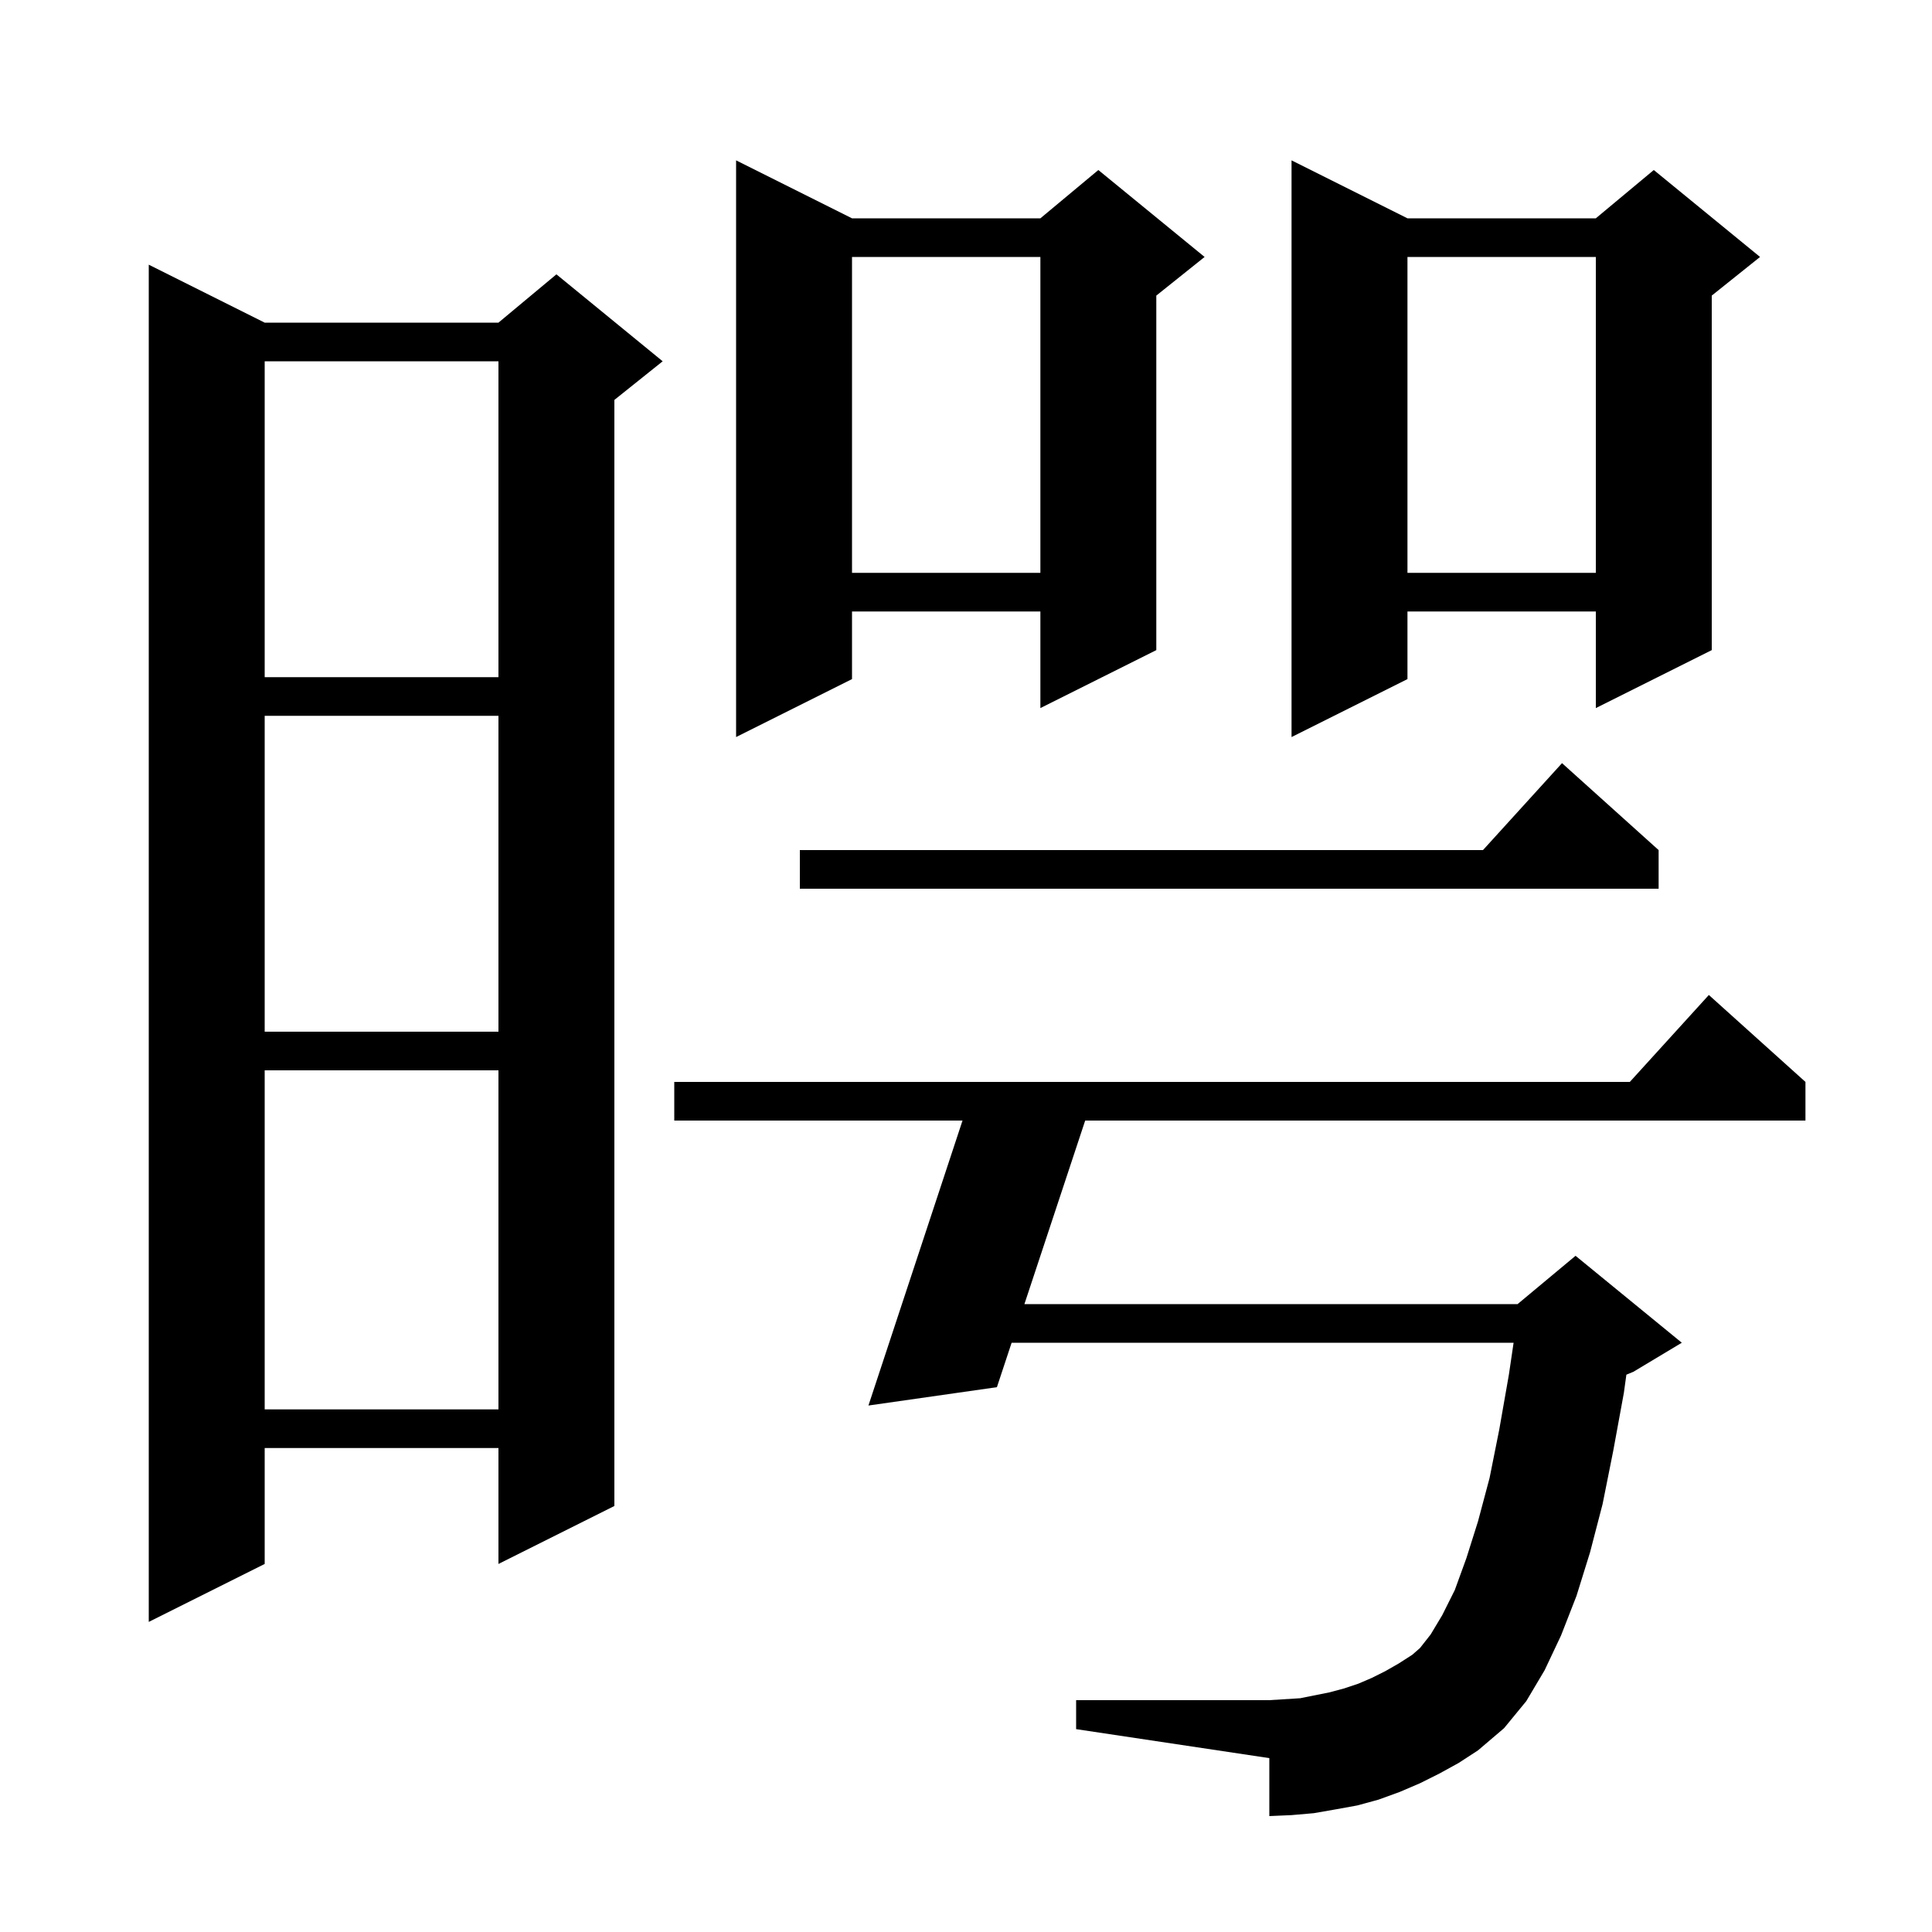 <svg xmlns="http://www.w3.org/2000/svg" xmlns:xlink="http://www.w3.org/1999/xlink" version="1.1" baseProfile="full" viewBox="0 0 200 200" width="200" height="200">
<g fill="black">
<path d="M 149.0 183.6 L 147.0 184.6 L 144.9 185.5 L 142.7 186.3 L 140.5 186.9 L 138.3 187.3 L 136.0 187.7 L 133.7 187.9 L 131.4 188.0 L 131.4 182.0 L 111.4 179.0 L 111.4 176.0 L 131.4 176.0 L 134.6 175.8 L 137.6 175.2 L 139.1 174.8 L 140.6 174.3 L 142.0 173.7 L 143.4 173.0 L 144.8 172.2 L 146.2 171.3 L 147.0 170.6 L 148.1 169.2 L 149.3 167.2 L 150.6 164.6 L 151.8 161.3 L 153.0 157.5 L 154.2 153.0 L 155.2 148.0 L 156.2 142.3 L 156.687 139.0 L 104.723 139.0 L 103.2 143.6 L 89.9 145.5 L 99.64 116.0 L 69.8 116.0 L 69.8 112.0 L 168.718 112.0 L 176.9 103.0 L 186.9 112.0 L 186.9 116.0 L 112.338 116.0 L 106.047 135.0 L 157.1 135.0 L 163.1 130.0 L 174.1 139.0 L 169.1 142.0 L 168.362 142.307 L 168.1 144.2 L 167.0 150.2 L 165.9 155.7 L 164.6 160.7 L 163.2 165.2 L 161.6 169.3 L 159.9 172.9 L 158.0 176.1 L 155.7 178.9 L 153.0 181.2 L 151.0 182.5 Z M 27.4 33.4 L 51.6 33.4 L 57.6 28.4 L 68.6 37.4 L 63.6 41.4 L 63.6 155.9 L 51.6 161.9 L 51.6 149.9 L 27.4 149.9 L 27.4 161.9 L 15.4 167.9 L 15.4 27.4 Z M 27.4 110.8 L 27.4 145.9 L 51.6 145.9 L 51.6 110.8 Z M 27.4 74.1 L 27.4 106.8 L 51.6 106.8 L 51.6 74.1 Z M 171.7 88.0 L 171.7 92.0 L 82.8 92.0 L 82.8 88.0 L 153.518 88.0 L 161.7 79.0 Z M 88.2 22.6 L 107.7 22.6 L 113.7 17.6 L 124.7 26.6 L 119.7 30.6 L 119.7 67.3 L 107.7 73.3 L 107.7 63.3 L 88.2 63.3 L 88.2 70.3 L 76.2 76.3 L 76.2 16.6 Z M 145.7 22.6 L 165.2 22.6 L 171.2 17.6 L 182.2 26.6 L 177.2 30.6 L 177.2 67.3 L 165.2 73.3 L 165.2 63.3 L 145.7 63.3 L 145.7 70.3 L 133.7 76.3 L 133.7 16.6 Z M 27.4 37.4 L 27.4 70.1 L 51.6 70.1 L 51.6 37.4 Z M 145.7 26.6 L 145.7 59.3 L 165.2 59.3 L 165.2 26.6 Z M 88.2 26.6 L 88.2 59.3 L 107.7 59.3 L 107.7 26.6 Z " />
</g>
</svg>
